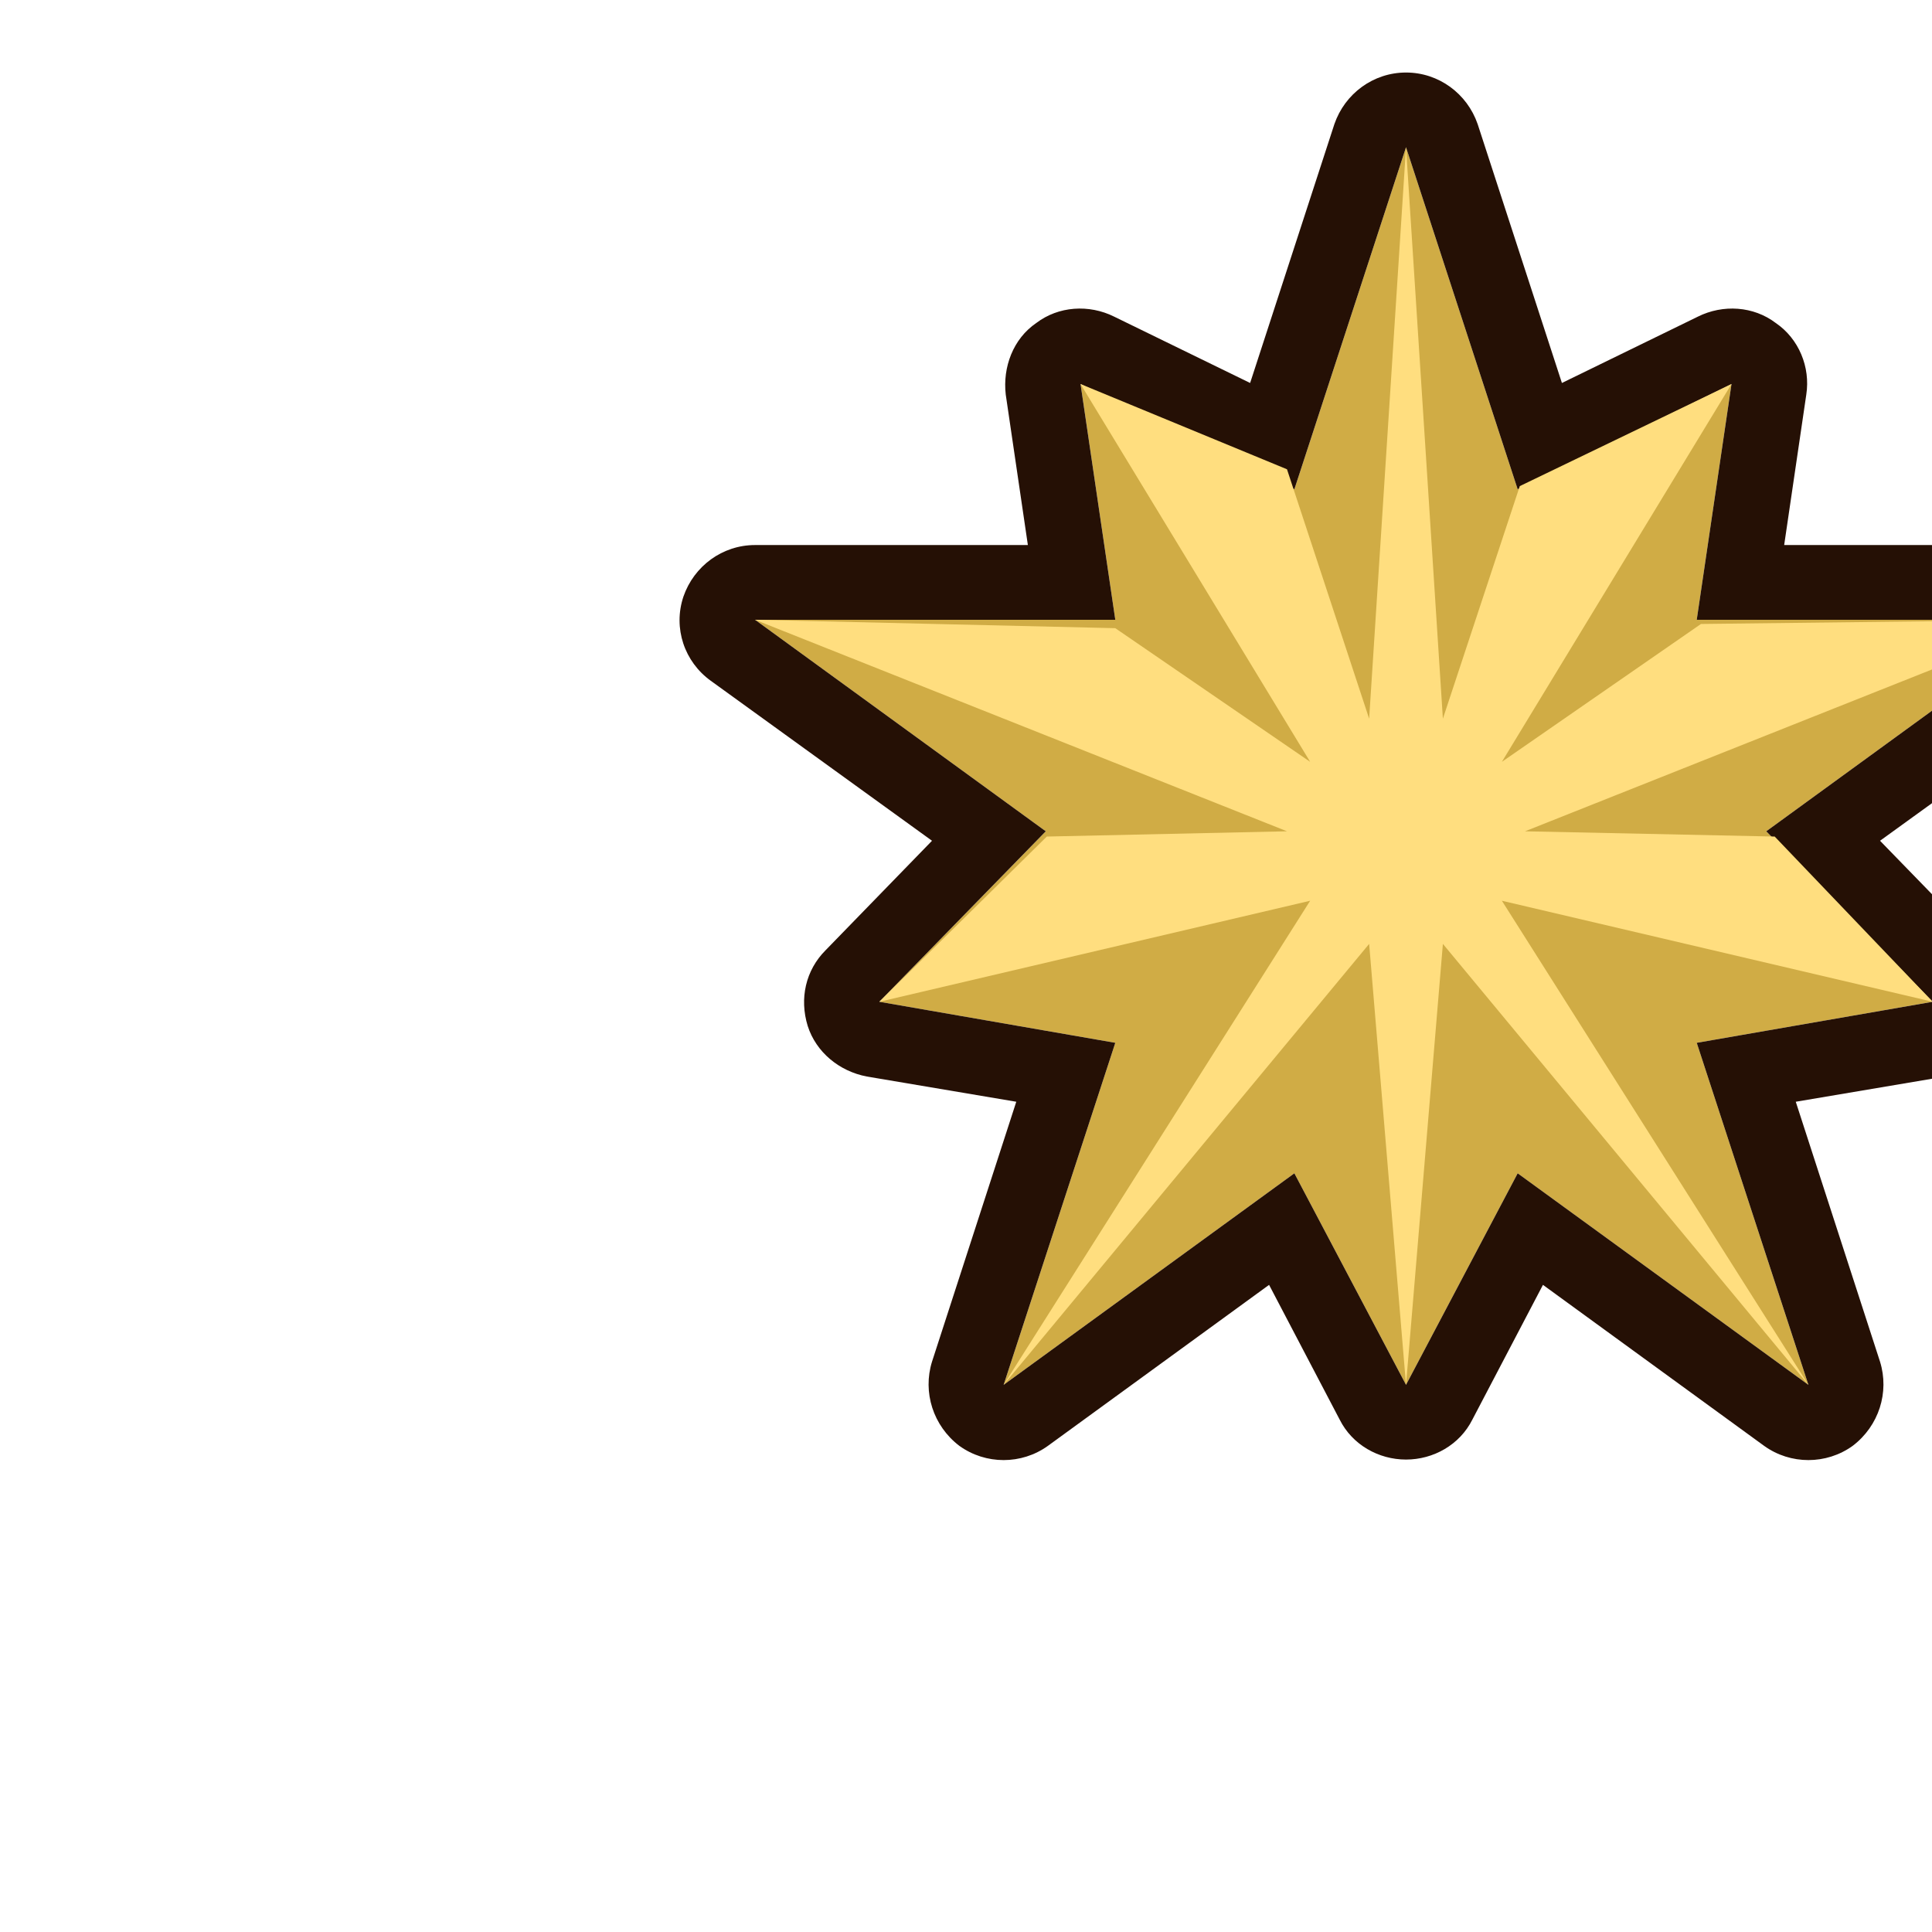 <?xml version="1.0" encoding="UTF-8" standalone="no"?>
<!DOCTYPE svg PUBLIC "-//W3C//DTD SVG 1.1//EN" "http://www.w3.org/Graphics/SVG/1.1/DTD/svg11.dtd">
<svg width="100%" height="100%" viewBox="0 0 24 24" version="1.1" xmlns="http://www.w3.org/2000/svg" xmlns:xlink="http://www.w3.org/1999/xlink" xml:space="preserve" xmlns:serif="http://www.serif.com/" style="fill-rule:evenodd;clip-rule:evenodd;stroke-linejoin:round;stroke-miterlimit:2;">
    <g transform="matrix(1,0,0,1,-9236,-2977)">
        <g transform="matrix(0.924,0,0,1.132,477.217,-202.505)">
            <g id="military_rank_15_lb">
                <g transform="matrix(0.325,0,0,0.265,6625.51,1991.14)">
                    <rect x="8797" y="3086" width="80" height="80" style="fill:none;"/>
                </g>
                <g transform="matrix(2.172,0,0,3.955,-9224.7,-7050.43)">
                    <g transform="matrix(0.652,0,0,0.292,2432.27,1421.9)">
                        <path d="M9490.5,3669L9491.56,3672.25L9493.59,3671.25L9493.26,3673.49L9496.68,3673.49L9493.92,3675.5L9495.5,3677.12L9493.26,3677.51L9494.32,3680.76L9491.56,3678.75L9490.5,3680.76L9489.44,3678.75L9486.68,3680.76L9487.74,3677.51L9485.5,3677.12L9487.08,3675.5L9484.32,3673.49L9487.74,3673.49L9487.41,3671.25L9489.44,3672.25L9490.5,3669Z" style="fill:rgb(208,172,69);"/>
                        <path d="M9491.18,3668.78C9491.08,3668.49 9490.81,3668.29 9490.5,3668.29C9490.19,3668.29 9489.92,3668.49 9489.82,3668.78L9489.02,3671.24C9489.02,3671.24 9487.73,3670.61 9487.73,3670.61C9487.49,3670.49 9487.2,3670.51 9486.99,3670.67C9486.77,3670.82 9486.67,3671.09 9486.7,3671.35L9486.91,3672.78C9486.91,3672.78 9484.32,3672.78 9484.32,3672.78C9484.01,3672.78 9483.74,3672.98 9483.64,3673.27C9483.54,3673.57 9483.65,3673.89 9483.9,3674.07L9486,3675.59C9486,3675.59 9484.99,3676.63 9484.99,3676.63C9484.8,3676.82 9484.74,3677.09 9484.82,3677.35C9484.9,3677.6 9485.12,3677.78 9485.38,3677.83L9486.8,3678.07C9486.8,3678.07 9486,3680.54 9486,3680.54C9485.91,3680.83 9486.01,3681.15 9486.26,3681.34C9486.51,3681.52 9486.85,3681.52 9487.1,3681.34L9489.2,3679.81C9489.2,3679.81 9489.87,3681.09 9489.87,3681.09C9489.99,3681.33 9490.24,3681.47 9490.5,3681.47C9490.76,3681.47 9491.01,3681.33 9491.13,3681.09L9491.8,3679.81C9491.8,3679.81 9493.9,3681.34 9493.9,3681.34C9494.15,3681.52 9494.49,3681.52 9494.74,3681.34C9494.99,3681.15 9495.09,3680.83 9495,3680.54L9494.2,3678.07C9494.2,3678.07 9495.62,3677.83 9495.62,3677.83C9495.88,3677.78 9496.1,3677.6 9496.18,3677.35C9496.26,3677.09 9496.2,3676.82 9496.01,3676.63L9495,3675.59C9495,3675.59 9497.1,3674.07 9497.1,3674.07C9497.35,3673.89 9497.46,3673.57 9497.36,3673.27C9497.26,3672.98 9496.99,3672.78 9496.68,3672.78L9494.09,3672.78C9494.09,3672.78 9494.3,3671.35 9494.3,3671.35C9494.34,3671.09 9494.23,3670.82 9494.01,3670.67C9493.8,3670.51 9493.51,3670.49 9493.27,3670.61L9491.98,3671.24C9491.98,3671.24 9491.18,3668.78 9491.18,3668.78ZM9490.5,3669L9491.56,3672.25L9493.59,3671.25L9493.26,3673.49L9496.68,3673.49L9493.92,3675.5L9495.5,3677.12L9493.26,3677.51L9494.32,3680.76L9491.56,3678.75L9490.5,3680.76L9489.44,3678.75L9486.68,3680.76L9487.74,3677.51L9485.5,3677.12L9487.08,3675.5L9484.32,3673.49L9487.74,3673.49L9487.41,3671.25L9489.44,3672.25L9490.5,3669Z" style="fill:rgb(37,16,5);"/>
                    </g>
                    <g transform="matrix(0.652,0,0,0.292,2432.27,1421.9)">
                        <path d="M9490.5,3669L9490.85,3674.43L9491.58,3672.22L9493.59,3671.25L9491.41,3674.84L9493.3,3673.53L9496.68,3673.49L9491.63,3675.5L9494,3675.55L9495.5,3677.12L9491.41,3676.16L9494.32,3680.76L9490.85,3676.57L9490.5,3680.76L9490.15,3676.57L9486.68,3680.76L9489.59,3676.16L9485.5,3677.12L9487.09,3675.55L9489.37,3675.5L9484.32,3673.49L9487.74,3673.57L9489.59,3674.84L9487.41,3671.25L9489.37,3672.06L9490.15,3674.43L9490.5,3669Z" style="fill:rgb(255,222,127);"/>
                    </g>
                </g>
            </g>
        </g>
    </g>
</svg>
